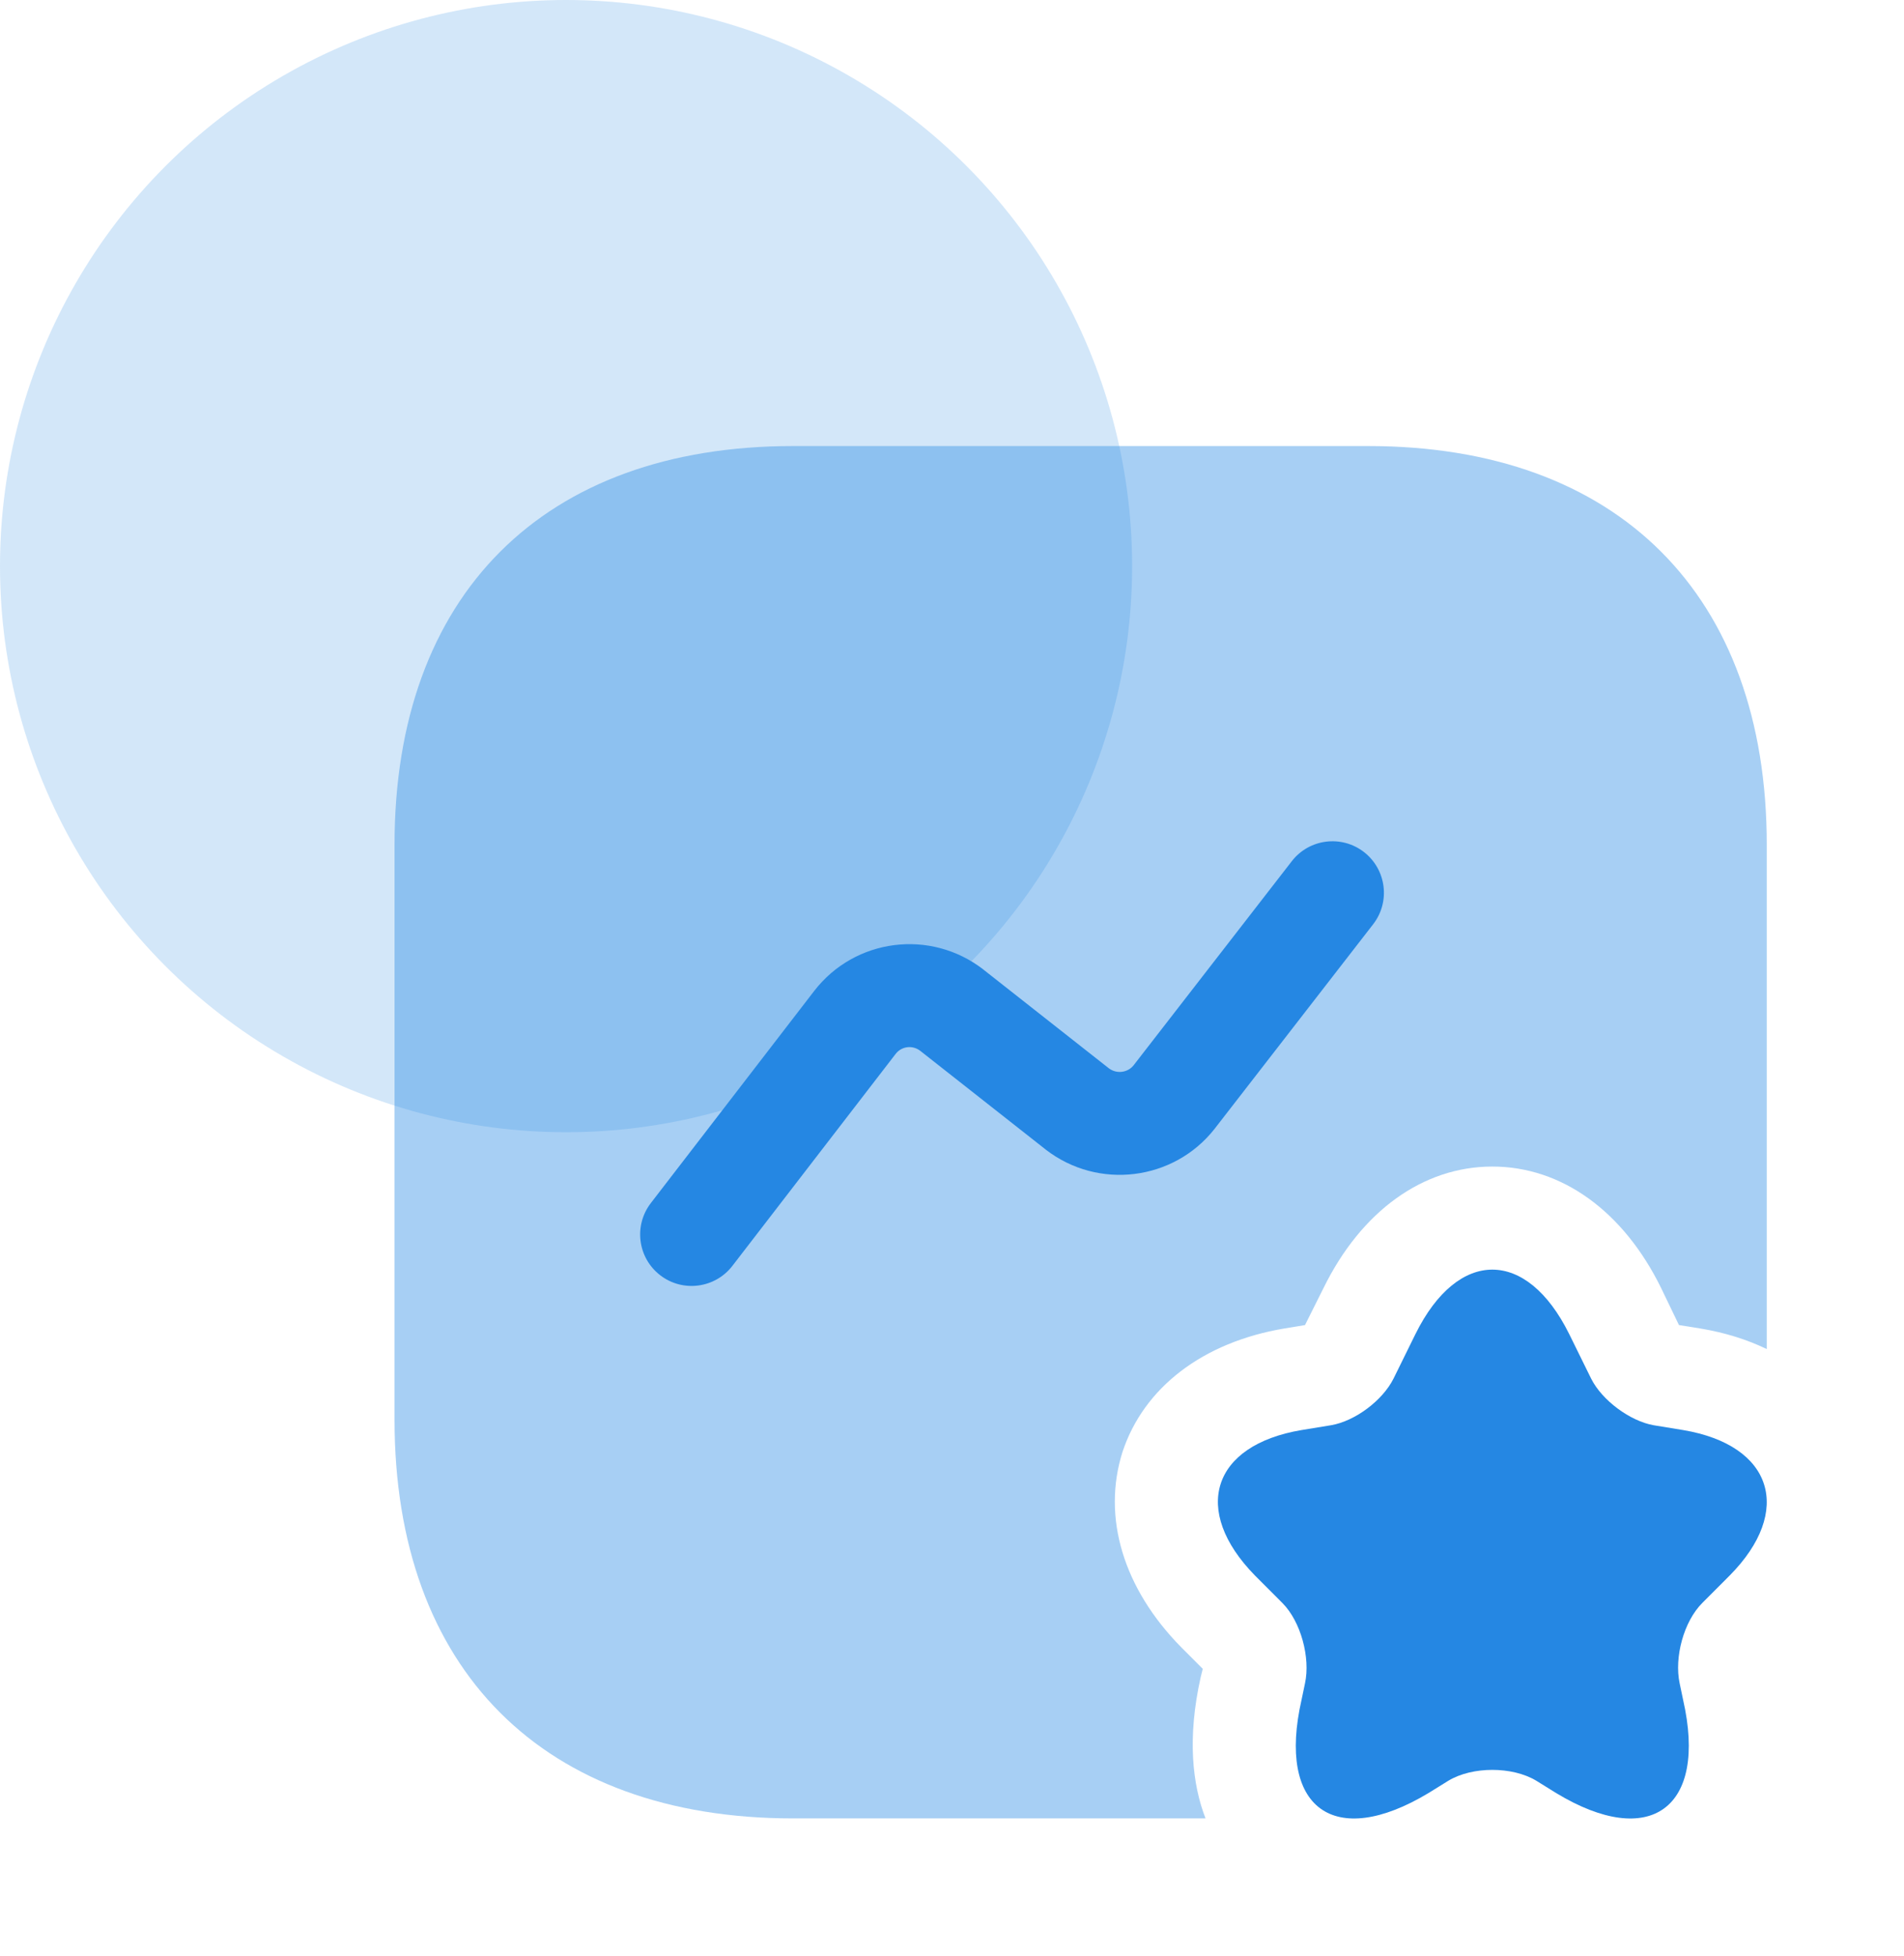 <svg width="37" height="38" viewBox="0 0 37 38" fill="none" xmlns="http://www.w3.org/2000/svg">
<circle cx="11" cy="11" r="11" fill="#2587E3" fill-opacity="0.2"/>
<path opacity="0.4" d="M34.333 16.413V26.213C33.947 26.027 33.52 25.893 33.04 25.813L32.627 25.747L32.28 25.027C31.547 23.533 30.347 22.667 29 22.667C27.653 22.667 26.453 23.533 25.72 25.027L25.36 25.747L24.96 25.813C23.373 26.08 22.227 26.96 21.813 28.213C21.413 29.48 21.827 30.867 22.96 32.013L23.373 32.427L23.333 32.587C23.067 33.773 23.173 34.68 23.427 35.333H15.413C10.56 35.333 7.667 32.44 7.667 27.587V16.413C7.667 11.56 10.56 8.667 15.413 8.667H26.587C31.44 8.667 34.333 11.56 34.333 16.413Z" fill="#2587E3"/>
<path d="M30.493 25.92L30.92 26.787C31.133 27.213 31.68 27.613 32.133 27.693L32.707 27.787C34.453 28.08 34.853 29.36 33.613 30.613L33.08 31.147C32.72 31.507 32.533 32.2 32.64 32.707L32.707 33.027C33.187 35.133 32.067 35.947 30.24 34.84L29.853 34.6C29.387 34.32 28.613 34.32 28.147 34.6L27.76 34.84C25.92 35.947 24.813 35.133 25.293 33.027L25.36 32.707C25.467 32.213 25.28 31.507 24.92 31.147L24.387 30.613C23.147 29.347 23.547 28.08 25.293 27.787L25.867 27.693C26.333 27.613 26.867 27.213 27.08 26.787L27.507 25.92C28.333 24.253 29.667 24.253 30.493 25.92Z" fill="#2587E3"/>
<path fill-rule="evenodd" clip-rule="evenodd" d="M26.506 16.556C26.942 16.895 27.022 17.523 26.684 17.959L23.598 21.94C22.805 22.943 21.342 23.126 20.322 22.338L20.315 22.332L17.88 20.416C17.729 20.302 17.519 20.33 17.405 20.478C17.405 20.478 17.405 20.477 17.405 20.478L14.232 24.597C13.895 25.034 13.267 25.116 12.83 24.779C12.392 24.442 12.311 23.814 12.648 23.376L15.822 19.255C16.614 18.23 18.082 18.045 19.105 18.835L19.112 18.841L21.547 20.757C21.699 20.873 21.913 20.843 22.027 20.702L25.103 16.734C25.441 16.297 26.07 16.218 26.506 16.556Z" fill="#2587E3"/>
</svg>
